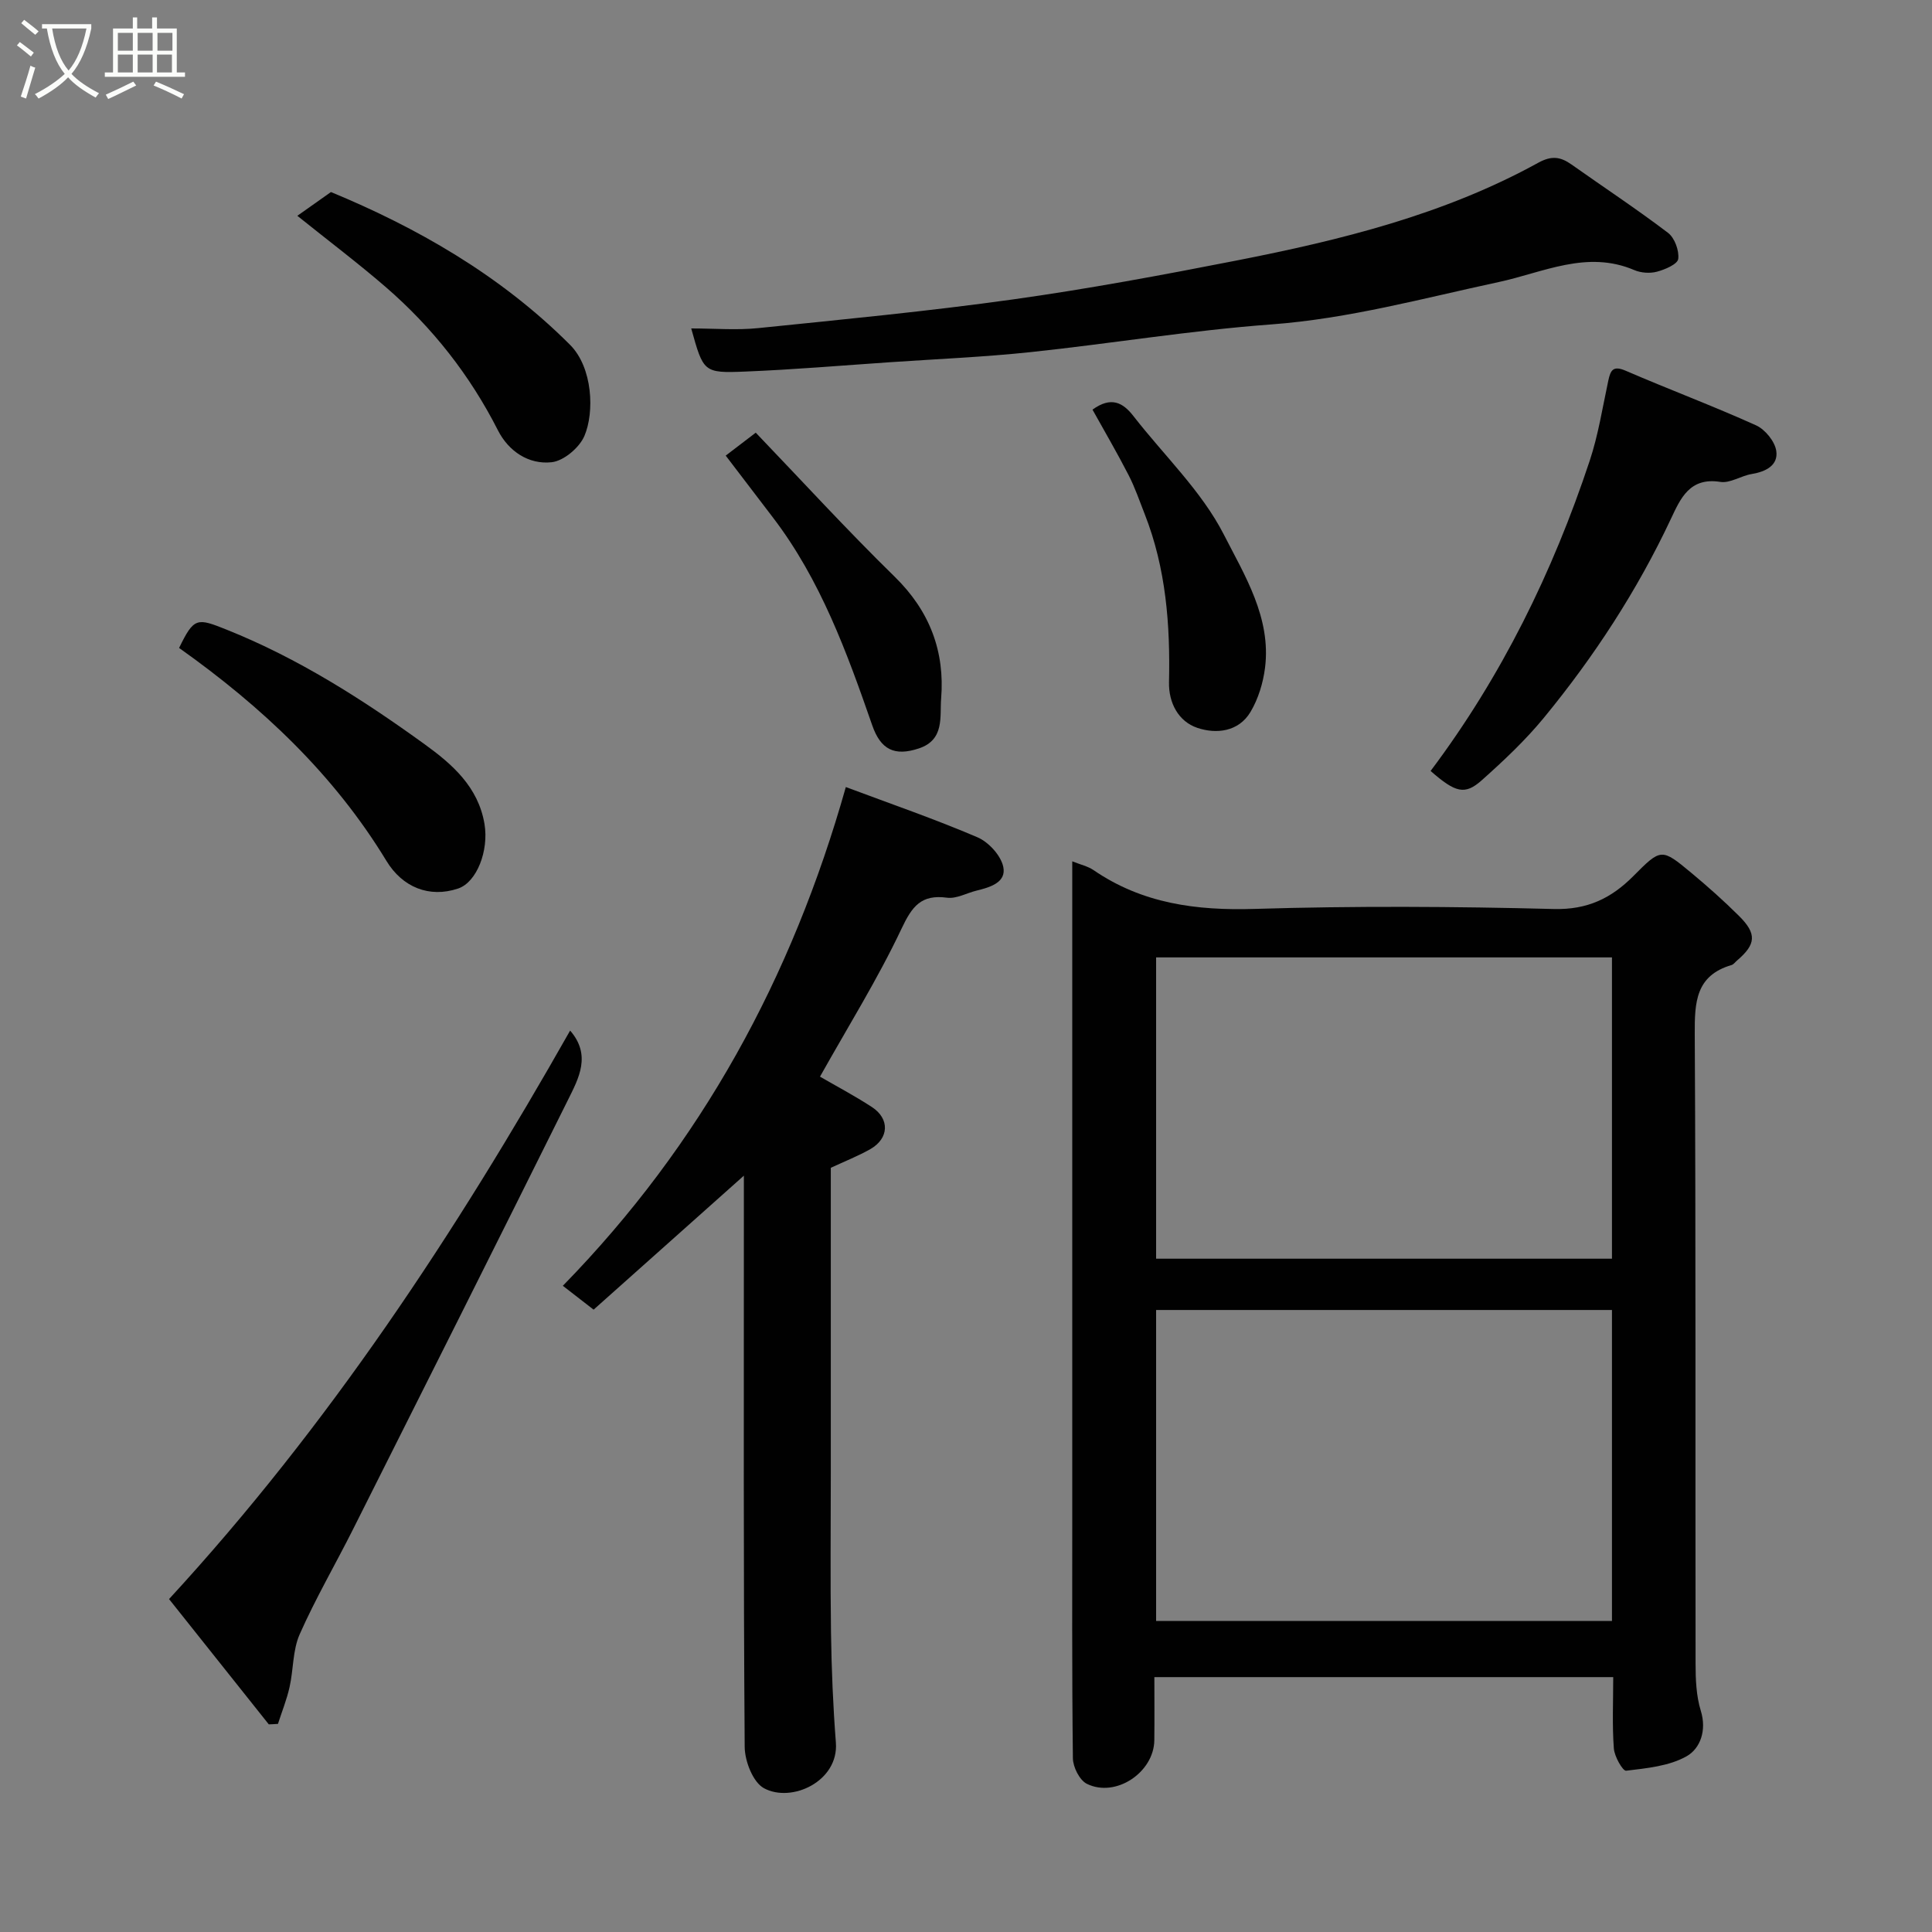 <svg enable-background="new 0 0 400 400" viewBox="0 0 400 400" xmlns="http://www.w3.org/2000/svg"><rect x="0" y="0" width="400" height="400" fill="#808080" stroke="none"/><path d="m6.4 11.7c-1-.8-1.9-1.6-2.9-2.3l.6-.7c.9.7 1.9 1.4 2.9 2.2zm-2.1 8.3c.7-2.1 1.4-4.2 2-6.4.2.1.6.3 1 .4-.7 2.3-1.3 4.4-1.9 6.4zm3-12.8c-1.1-.9-2.1-1.7-2.9-2.4l.6-.7c1 .8 2 1.5 3 2.4zm1.4-1.3v-.9h10.2v.9c-.9 4.2-2.3 7.3-4.1 9.4 1.3 1.4 3.2 2.7 5.7 4-.2.2-.4.5-.7.9-2.5-1.4-4.4-2.7-5.7-4.2-1.4 1.5-3.5 3-6.1 4.4 0 0 0 0-.1-.1-.3-.4-.5-.7-.7-.8 2.7-1.4 4.7-2.8 6.2-4.2-1.8-2.2-3-5.3-3.7-9.4zm9.2 0h-7.1c.6 3.8 1.7 6.7 3.4 8.7 1.7-2 2.9-4.8 3.7-8.7z" fill="#fbfcfa"/><path d="m31.6 3.6h.9v2.3h4.1v9.1h1.7v.9h-16.6v-.9h1.7v-9.1h4.1v-2.3h.9v2.3h3.1v-2.3zm-4 13.3.6.8c-1.9.9-3.8 1.9-5.8 2.8-.2-.3-.3-.6-.5-.9 2-.9 3.9-1.8 5.7-2.7zm-3.2-10.1v3.7h3.1v-3.7zm0 4.5v3.7h3.1v-3.7zm4.1-4.5v3.7h3.1v-3.7zm0 4.5v3.7h3.1v-3.7zm9.1 9.1c-2.1-1.1-4.1-2-5.8-2.7l.5-.8c2.2.9 4.1 1.8 5.8 2.6zm-1.9-13.6h-3.1v3.7h3.1zm-3.2 4.5v3.7h3.1v-3.7z" fill="#fbfcfa"/><g fill="#010101"><path d="m334 347.23c-31.98 0-63.24 0-95 0 0 4.5.04 8.78-.01 13.07-.08 6.66-8 11.97-13.97 9.02-1.51-.75-2.87-3.47-2.89-5.3-.21-17.82-.13-35.65-.13-53.47 0-42.14 0-84.29 0-126.43 0-1.79 0-3.58 0-5.79 1.75.7 3.24 1.02 4.41 1.82 10.11 6.93 21.27 8.4 33.34 8.03 20.64-.63 41.31-.51 61.96.02 6.97.18 11.91-2.24 16.47-6.83 5.72-5.76 5.82-5.78 11.97-.67 3.42 2.84 6.76 5.82 9.91 8.95 3.71 3.69 3.51 5.86-.42 9.21-.38.32-.71.81-1.14.94-7.42 2.17-7.65 7.69-7.62 14.24.24 43.48.1 86.95.17 130.43 0 3.25.14 6.66 1.08 9.72 1.27 4.08-.12 7.82-2.91 9.41-3.62 2.06-8.27 2.49-12.55 3.01-.69.08-2.42-2.94-2.54-4.61-.36-4.78-.13-9.6-.13-14.77zm-94.64-76.01v64.38h94.38c0-21.65 0-42.91 0-64.38-31.53 0-62.78 0-94.38 0zm0-73v62.38h94.38c0-20.99 0-41.58 0-62.38-31.52 0-62.77 0-94.38 0z"/><path d="m175.12 162.95c9.37 3.51 18.45 6.63 27.25 10.4 2.31.99 4.86 3.77 5.35 6.13.67 3.23-2.75 4.23-5.53 4.91-2.05.5-4.17 1.73-6.11 1.47-5.36-.72-7.24 1.77-9.44 6.44-4.94 10.44-11.1 20.31-16.87 30.61 3.24 1.88 7.09 3.91 10.73 6.28 3.76 2.44 3.58 6.51-.32 8.73-2.52 1.43-5.25 2.5-8.17 3.86v63.23c0 10.99-.12 21.99.04 32.98.11 7.6.42 15.21 1.01 22.79.62 8.01-9.16 12.56-14.89 9.45-2.27-1.23-3.97-5.6-3.99-8.55-.27-36.64-.17-73.28-.17-109.92 0-2.64 0-5.28 0-8.35-10.6 9.45-20.84 18.59-31.11 27.74-2.3-1.79-4.19-3.25-6.37-4.94 28.67-29.35 47.45-63.81 58.59-103.26z"/><path d="m143.11 68c4.92 0 9.44.39 13.88-.07 17.6-1.8 35.22-3.49 52.74-5.94 15.5-2.17 30.91-5.04 46.27-8.05 21.61-4.24 42.97-9.5 62.47-20.24 2.8-1.54 4.63-1.24 6.91.37 6.66 4.71 13.48 9.21 19.97 14.14 1.37 1.04 2.33 3.68 2.11 5.4-.14 1.08-2.73 2.2-4.4 2.64-1.45.39-3.31.26-4.69-.33-9.84-4.2-18.87.5-28.1 2.48-15.62 3.35-30.99 7.58-47.09 8.77-16.64 1.23-33.17 3.97-49.78 5.73-9.66 1.02-19.38 1.43-29.08 2.09-10.03.68-20.05 1.54-30.09 1.94-8.59.35-8.6.1-11.12-8.93z"/><path d="m55.65 357.01c-6.92-8.7-13.85-17.39-20.65-25.94 33.07-35.92 59.4-75.96 83.04-117.7 4.42 5.09 1.78 9.87-.44 14.34-14.73 29.65-29.6 59.24-44.46 88.82-3.66 7.29-7.79 14.37-11.09 21.82-1.47 3.31-1.28 7.32-2.1 10.95-.58 2.59-1.59 5.08-2.4 7.61-.63.05-1.27.08-1.9.1z"/><path d="m296.19 159.62c14.7-19.57 25.29-41.17 32.94-64.22 1.78-5.37 2.66-11.04 3.85-16.59.47-2.2 1.01-3.17 3.61-2.05 8.95 3.87 18.1 7.29 26.98 11.3 1.88.85 3.91 3.34 4.19 5.31.43 2.97-2.17 4.29-5.08 4.77-2.22.36-4.49 1.96-6.52 1.63-6.33-1-8.23 3.43-10.22 7.66-6.99 14.87-15.9 28.52-26.29 41.17-3.84 4.67-8.31 8.88-12.83 12.91-3.53 3.16-5.46 2.63-10.63-1.89z"/><path d="m37.08 134.15c3.1-6.37 3.69-6.25 9.88-3.77 14.83 5.94 28.14 14.44 40.97 23.72 5.67 4.1 11.09 8.8 12.38 16.5.92 5.5-1.58 12.05-5.46 13.36-5.98 2.01-11.53-.27-14.83-5.7-10.86-17.88-25.72-31.89-42.94-44.11z"/><path d="m61.56 44.68c2.14-1.52 4.17-2.95 6.96-4.92 17.5 7.24 34.94 17.05 49.5 31.63 4.7 4.7 5.09 13.95 2.97 18.88-1.04 2.42-4.28 5.16-6.78 5.43-4.75.52-8.91-2.26-11.12-6.61-5.81-11.44-13.58-21.31-23.24-29.67-5.67-4.9-11.67-9.43-18.29-14.74z"/><path d="m226.19 84.81c3.85-2.78 6.28-1.5 8.49 1.35 6.32 8.14 14.1 15.51 18.7 24.51 4.29 8.41 9.84 17.23 8.53 27.6-.4 3.13-1.39 6.4-2.99 9.1-2.46 4.16-7.12 4.65-11.04 3.32-3.87-1.31-5.94-5.14-5.85-9.43.27-11.9-.62-23.61-5.03-34.82-1.07-2.71-2.01-5.5-3.34-8.08-2.39-4.65-5.03-9.16-7.47-13.55z"/><path d="m150.25 94.33c1.73-1.32 3.42-2.61 6.22-4.75 9.46 9.86 18.84 20.12 28.77 29.83 7.26 7.1 10.41 15.48 9.61 25.26-.3 3.66.77 8.49-4.6 10.28-5.02 1.67-7.91.29-9.67-4.8-5.24-15.09-10.7-30.1-20.54-42.99-3.26-4.26-6.51-8.52-9.79-12.83z"/></g></svg>